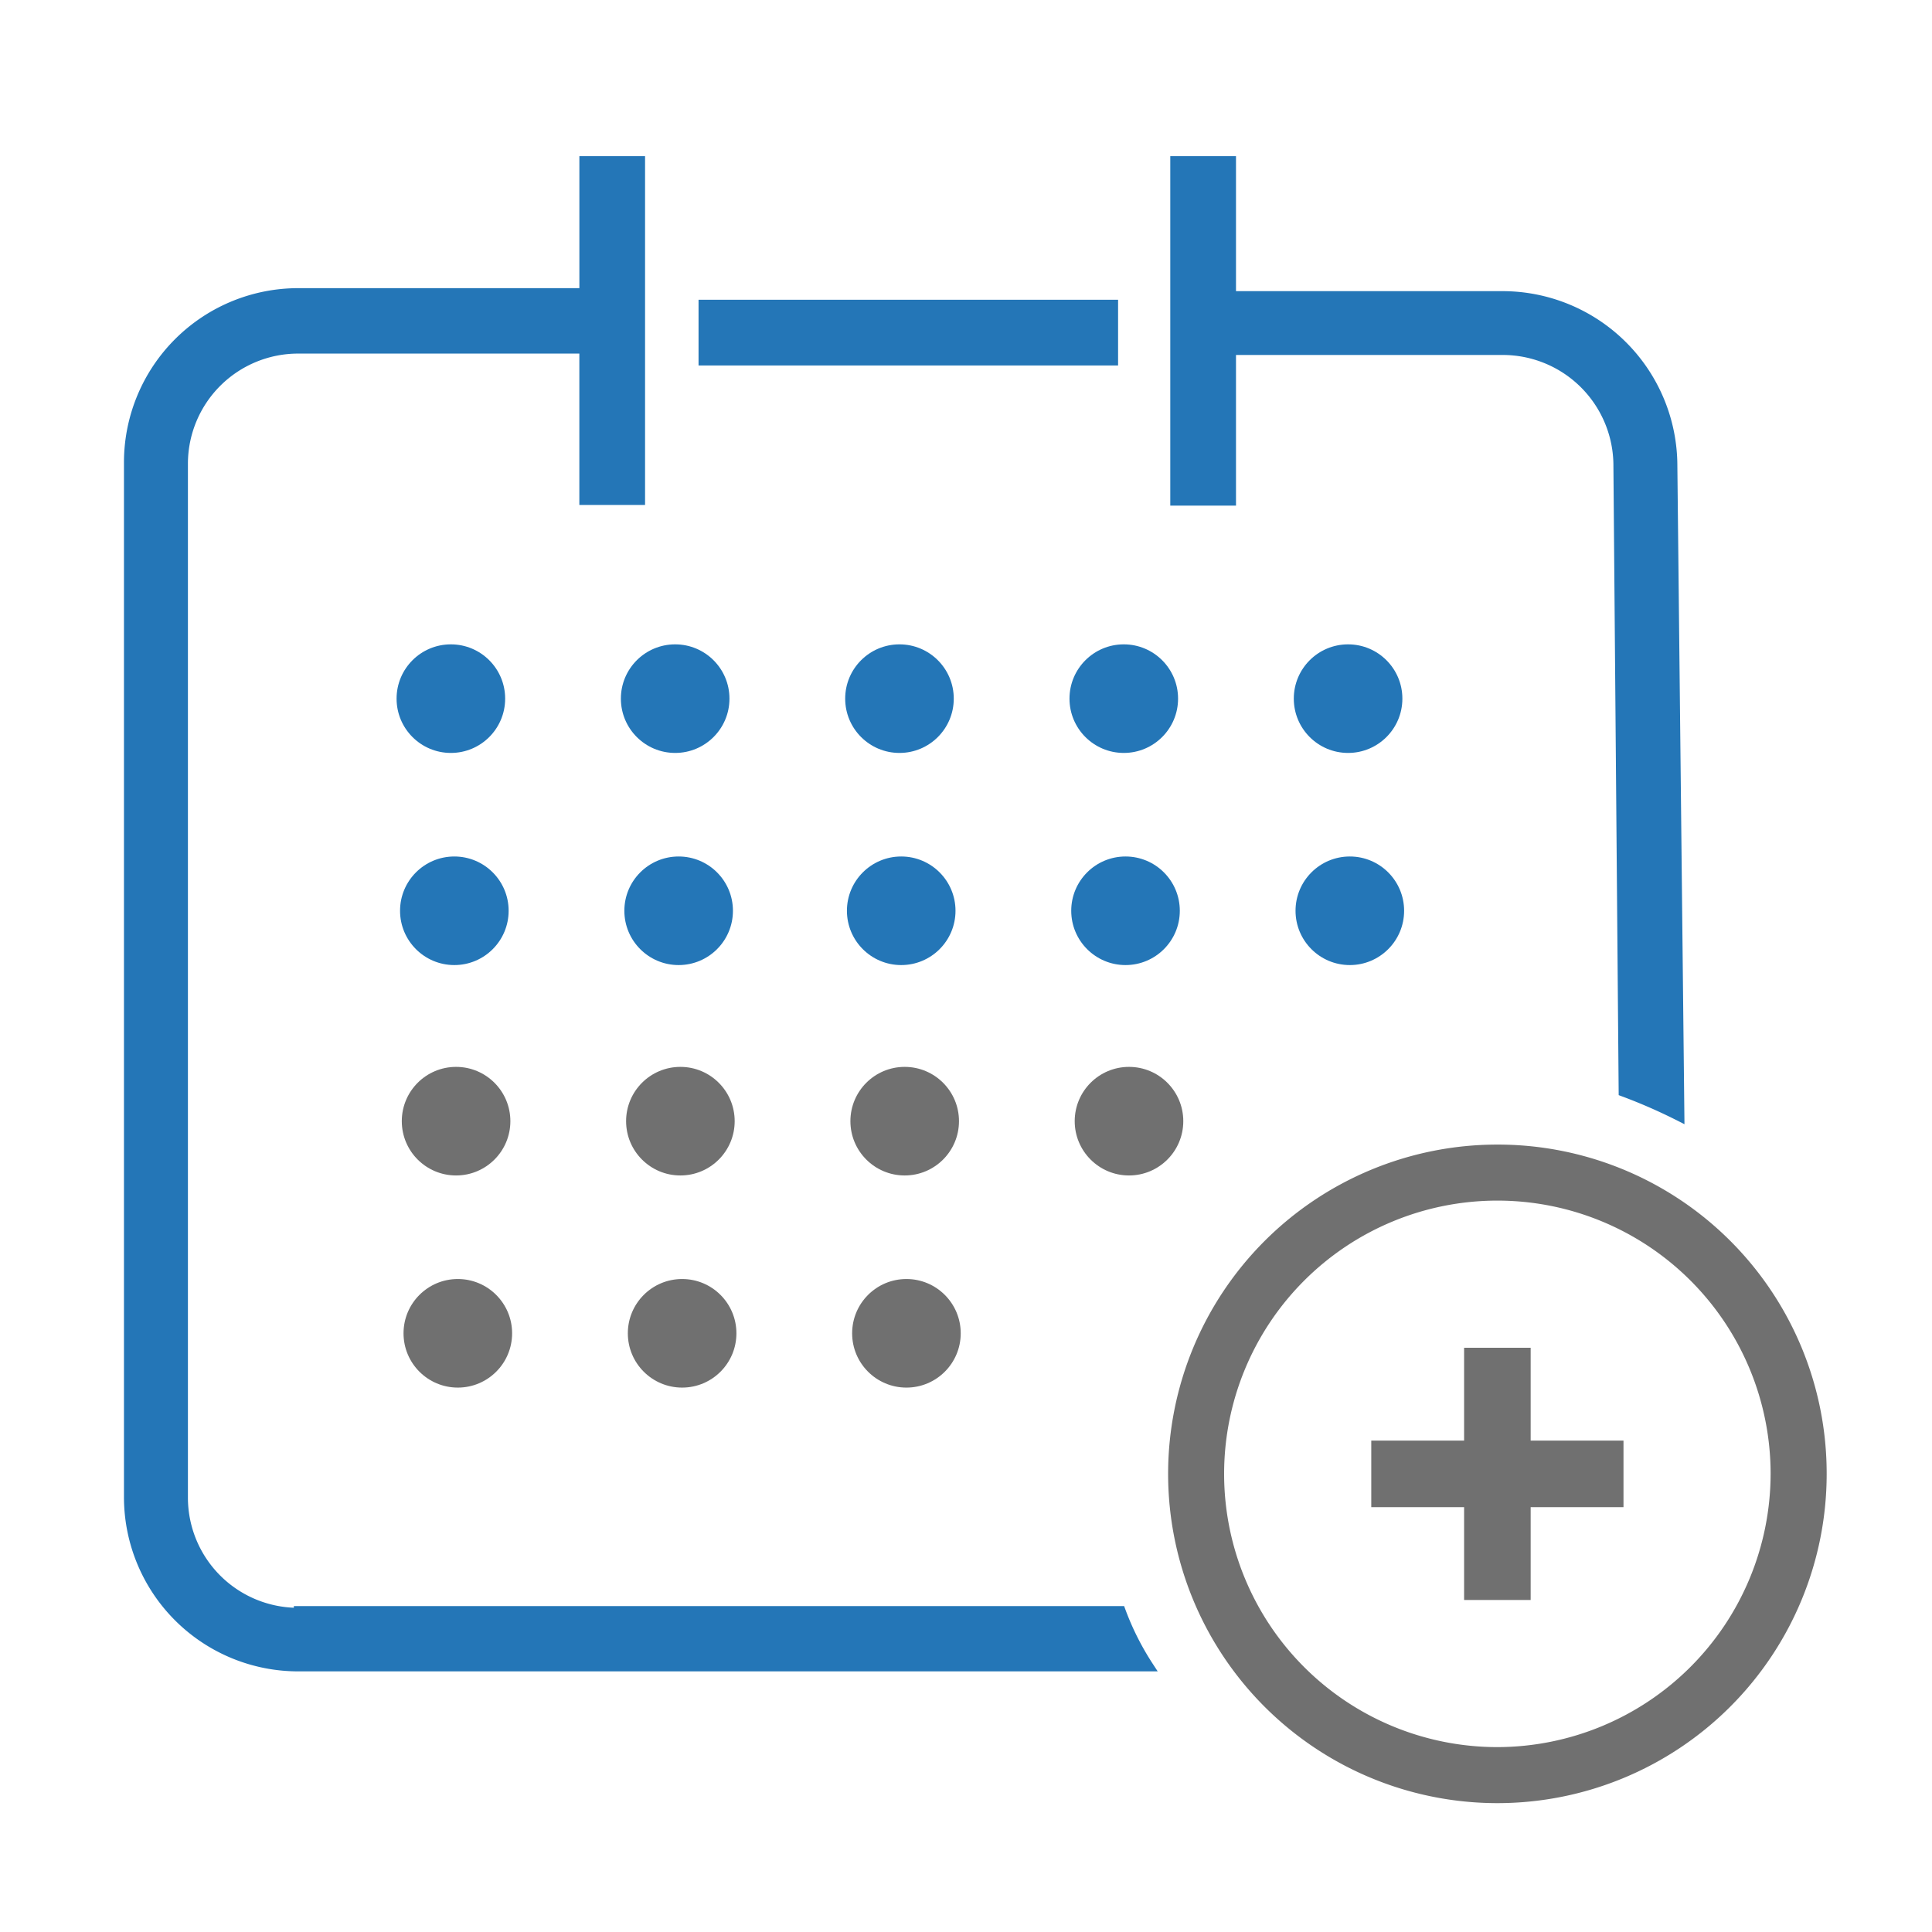 <svg xmlns="http://www.w3.org/2000/svg" width="60" height="60" viewBox="0 0 60 60">
    <g data-name="Group 123">
        <g data-name="noun_Medical calendar_2501762" transform="translate(4 4.999)">
            <path data-name="Path 88" d="M77.75 70.6h-2.067v2.883H72.8v2.067h2.883v2.883h2.067V75.55h2.883v-2.067H77.75z" transform="translate(-34.214 -33.743)" style="fill:#707070"/>
            <path data-name="Path 89" d="M63.341 8.075h8.431a3.587 3.587 0 0 1 3.59 3.59l.163 19.442a16.808 16.808 0 0 1 1.741.762l-.218-20.2a5.281 5.281 0 0 0-5.276-5.276h-8.431V2.2H61.6v10.553h1.741z" transform="translate(-29.106 -2.2)" style="stroke:#2476b7;stroke-width:.3px;fill:#2476b7"/>
            <path data-name="Rectangle 177" transform="translate(17.844 4.46)" style="stroke:#2476b7;stroke-width:.3px;fill:#2476b7" d="M0 0h12.729v1.741H0z"/>
            <path data-name="Path 90" d="M71.426 59a10.226 10.226 0 1 0 10.227 10.226A10.215 10.215 0 0 0 71.426 59zm0 18.712a8.486 8.486 0 1 1 8.486-8.486 8.5 8.5 0 0 1-8.486 8.486z" transform="translate(-28.924 -28.453)" style="fill:#707070"/>
            <circle data-name="Ellipse 7" cx="1.686" cy="1.686" r="1.686" transform="translate(8.316 15.012)" style="fill:#2476b7"/>
            <circle data-name="Ellipse 8" cx="1.686" cy="1.686" r="1.686" transform="translate(15.282 15.012)" style="fill:#2476b7"/>
            <circle data-name="Ellipse 9" cx="1.686" cy="1.686" r="1.686" transform="translate(22.248 15.012)" style="fill:#2476b7"/>
            <circle data-name="Ellipse 10" cx="1.686" cy="1.686" r="1.686" transform="translate(29.214 15.012)" style="fill:#2476b7"/>
            <circle data-name="Ellipse 11" cx="1.686" cy="1.686" r="1.686" transform="translate(36.18 15.012)" style="fill:#2476b7"/>
            <circle data-name="Ellipse 12" cx="1.686" cy="1.686" r="1.686" transform="translate(8.424 21.6)" style="fill:#2476b7"/>
            <circle data-name="Ellipse 13" cx="1.686" cy="1.686" r="1.686" transform="translate(15.39 21.6)" style="fill:#2476b7"/>
            <circle data-name="Ellipse 14" cx="1.686" cy="1.686" r="1.686" transform="translate(22.302 21.6)" style="fill:#2476b7"/>
            <circle data-name="Ellipse 15" cx="1.686" cy="1.686" r="1.686" transform="translate(29.268 21.6)" style="fill:#2476b7"/>
            <circle data-name="Ellipse 16" cx="1.686" cy="1.686" r="1.686" transform="translate(36.234 21.6)" style="fill:#2476b7"/>
            <circle data-name="Ellipse 17" cx="1.686" cy="1.686" r="1.686" transform="translate(8.478 28.134)" style="fill:#707070"/>
            <circle data-name="Ellipse 18" cx="1.686" cy="1.686" r="1.686" transform="translate(15.444 28.134)" style="fill:#707070"/>
            <circle data-name="Ellipse 19" cx="1.686" cy="1.686" r="1.686" transform="translate(22.41 28.134)" style="fill:#707070"/>
            <circle data-name="Ellipse 20" cx="1.686" cy="1.686" r="1.686" transform="translate(29.376 28.134)" style="fill:#707070"/>
            <circle data-name="Ellipse 21" cx="1.686" cy="1.686" r="1.686" transform="translate(8.532 34.722)" style="fill:#707070"/>
            <circle data-name="Ellipse 22" cx="1.686" cy="1.686" r="1.686" transform="translate(15.498 34.722)" style="fill:#707070"/>
            <circle data-name="Ellipse 23" cx="1.686" cy="1.686" r="1.686" transform="translate(22.464 34.722)" style="fill:#707070"/>
            <path data-name="Path 91" d="M6.476 47.283a3.573 3.573 0 0 1-3.59-3.563V11.595a3.573 3.573 0 0 1 3.59-3.563h8.866v4.7h1.741V2.2h-1.74v4.1H6.476A5.262 5.262 0 0 0 1.2 11.541V43.72a5.262 5.262 0 0 0 5.276 5.237h26.4a8.584 8.584 0 0 1-.87-1.728H6.476z" transform="translate(-1.2 -2.2)" style="stroke:#2476b7;stroke-width:.3px;fill:#2476b7"/>
        </g>
    </g>
</svg>

